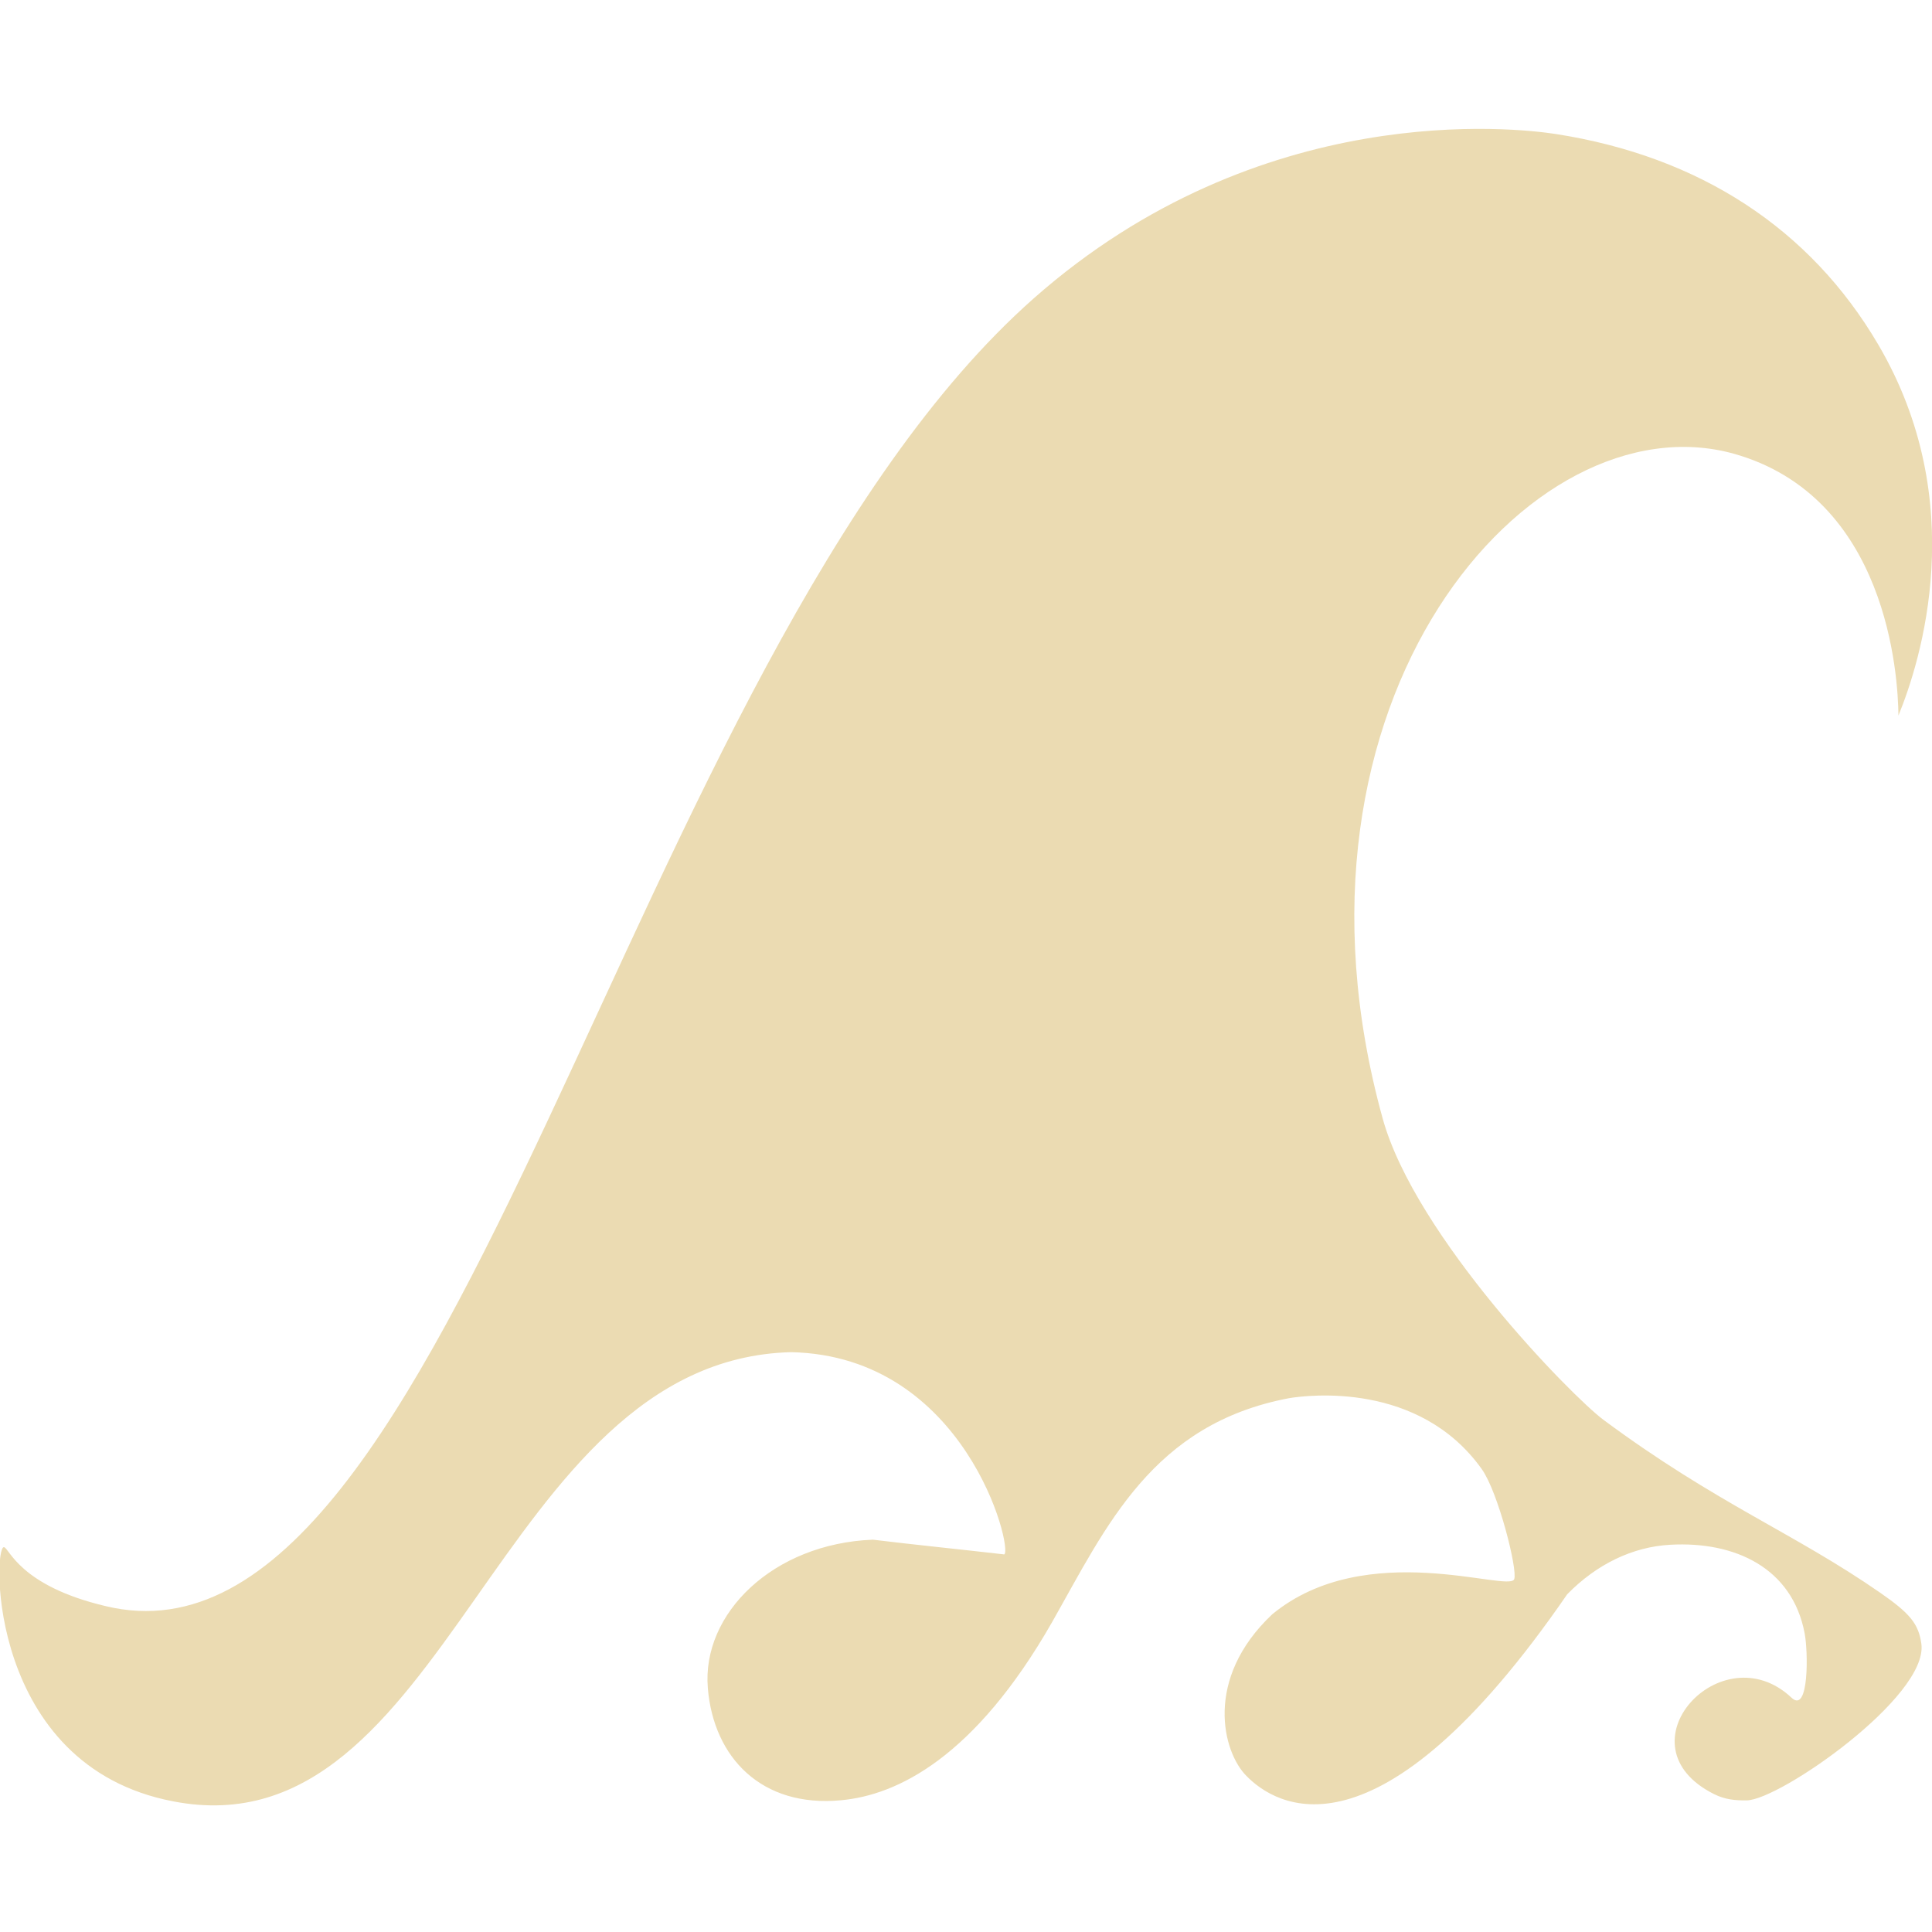 <svg width="16" height="16" version="1.1" xmlns="http://www.w3.org/2000/svg">
  <defs>
    <style id="current-color-scheme" type="text/css">.ColorScheme-Text { color:#ebdbb2; } .ColorScheme-Highlight { color:#458588; }</style>
  </defs>
  <path class="ColorScheme-Text" d="m5.862 13.98c-0.052-0.616 0.54-1.197 1.367-1.229 0.362 0.044 0.725 0.08 1.088 0.122 0.073-0.048-0.319-1.643-1.765-1.675-2.449 0.063-2.837 4.163-5.118 3.72-1.54-0.294-1.494-2.121-1.401-2.105 0.044 0.006 0.126 0.319 0.841 0.488 2.902 0.703 4.318-7.853 7.687-10.83 1.877-1.658 3.994-1.412 4.325-1.361 1.19 0.186 2.106 0.784 2.669 1.744 0.767 1.306 0.351 2.623 0.167 3.072-0.003-0.326-0.089-1.811-1.365-2.169-1.681-0.465-3.867 2.031-2.906 5.507 0.27 0.975 1.564 2.298 1.829 2.495 0.939 0.696 1.573 0.933 2.292 1.432 0.248 0.172 0.317 0.258 0.34 0.423 0.058 0.436-1.174 1.294-1.447 1.296-0.093 1e-3 -0.177-6e-3 -0.268-0.051-0.809-0.403 0.061-1.345 0.64-0.799 0.145 0.136 0.138-0.383 0.108-0.535-0.103-0.541-0.578-0.762-1.112-0.732-0.311 0.017-0.608 0.159-0.854 0.41-1.578 2.293-2.423 1.745-2.657 1.504-0.196-0.196-0.355-0.802 0.214-1.338 0.778-0.641 1.963-0.177 2.004-0.291 0.03-0.078-0.133-0.722-0.269-0.912-0.518-0.726-1.437-0.613-1.595-0.587-1.133 0.214-1.512 1.059-1.962 1.853-0.641 1.123-1.284 1.435-1.75 1.477-0.655 0.062-1.054-0.352-1.102-0.928z" fill="currentColor"/>
</svg>
